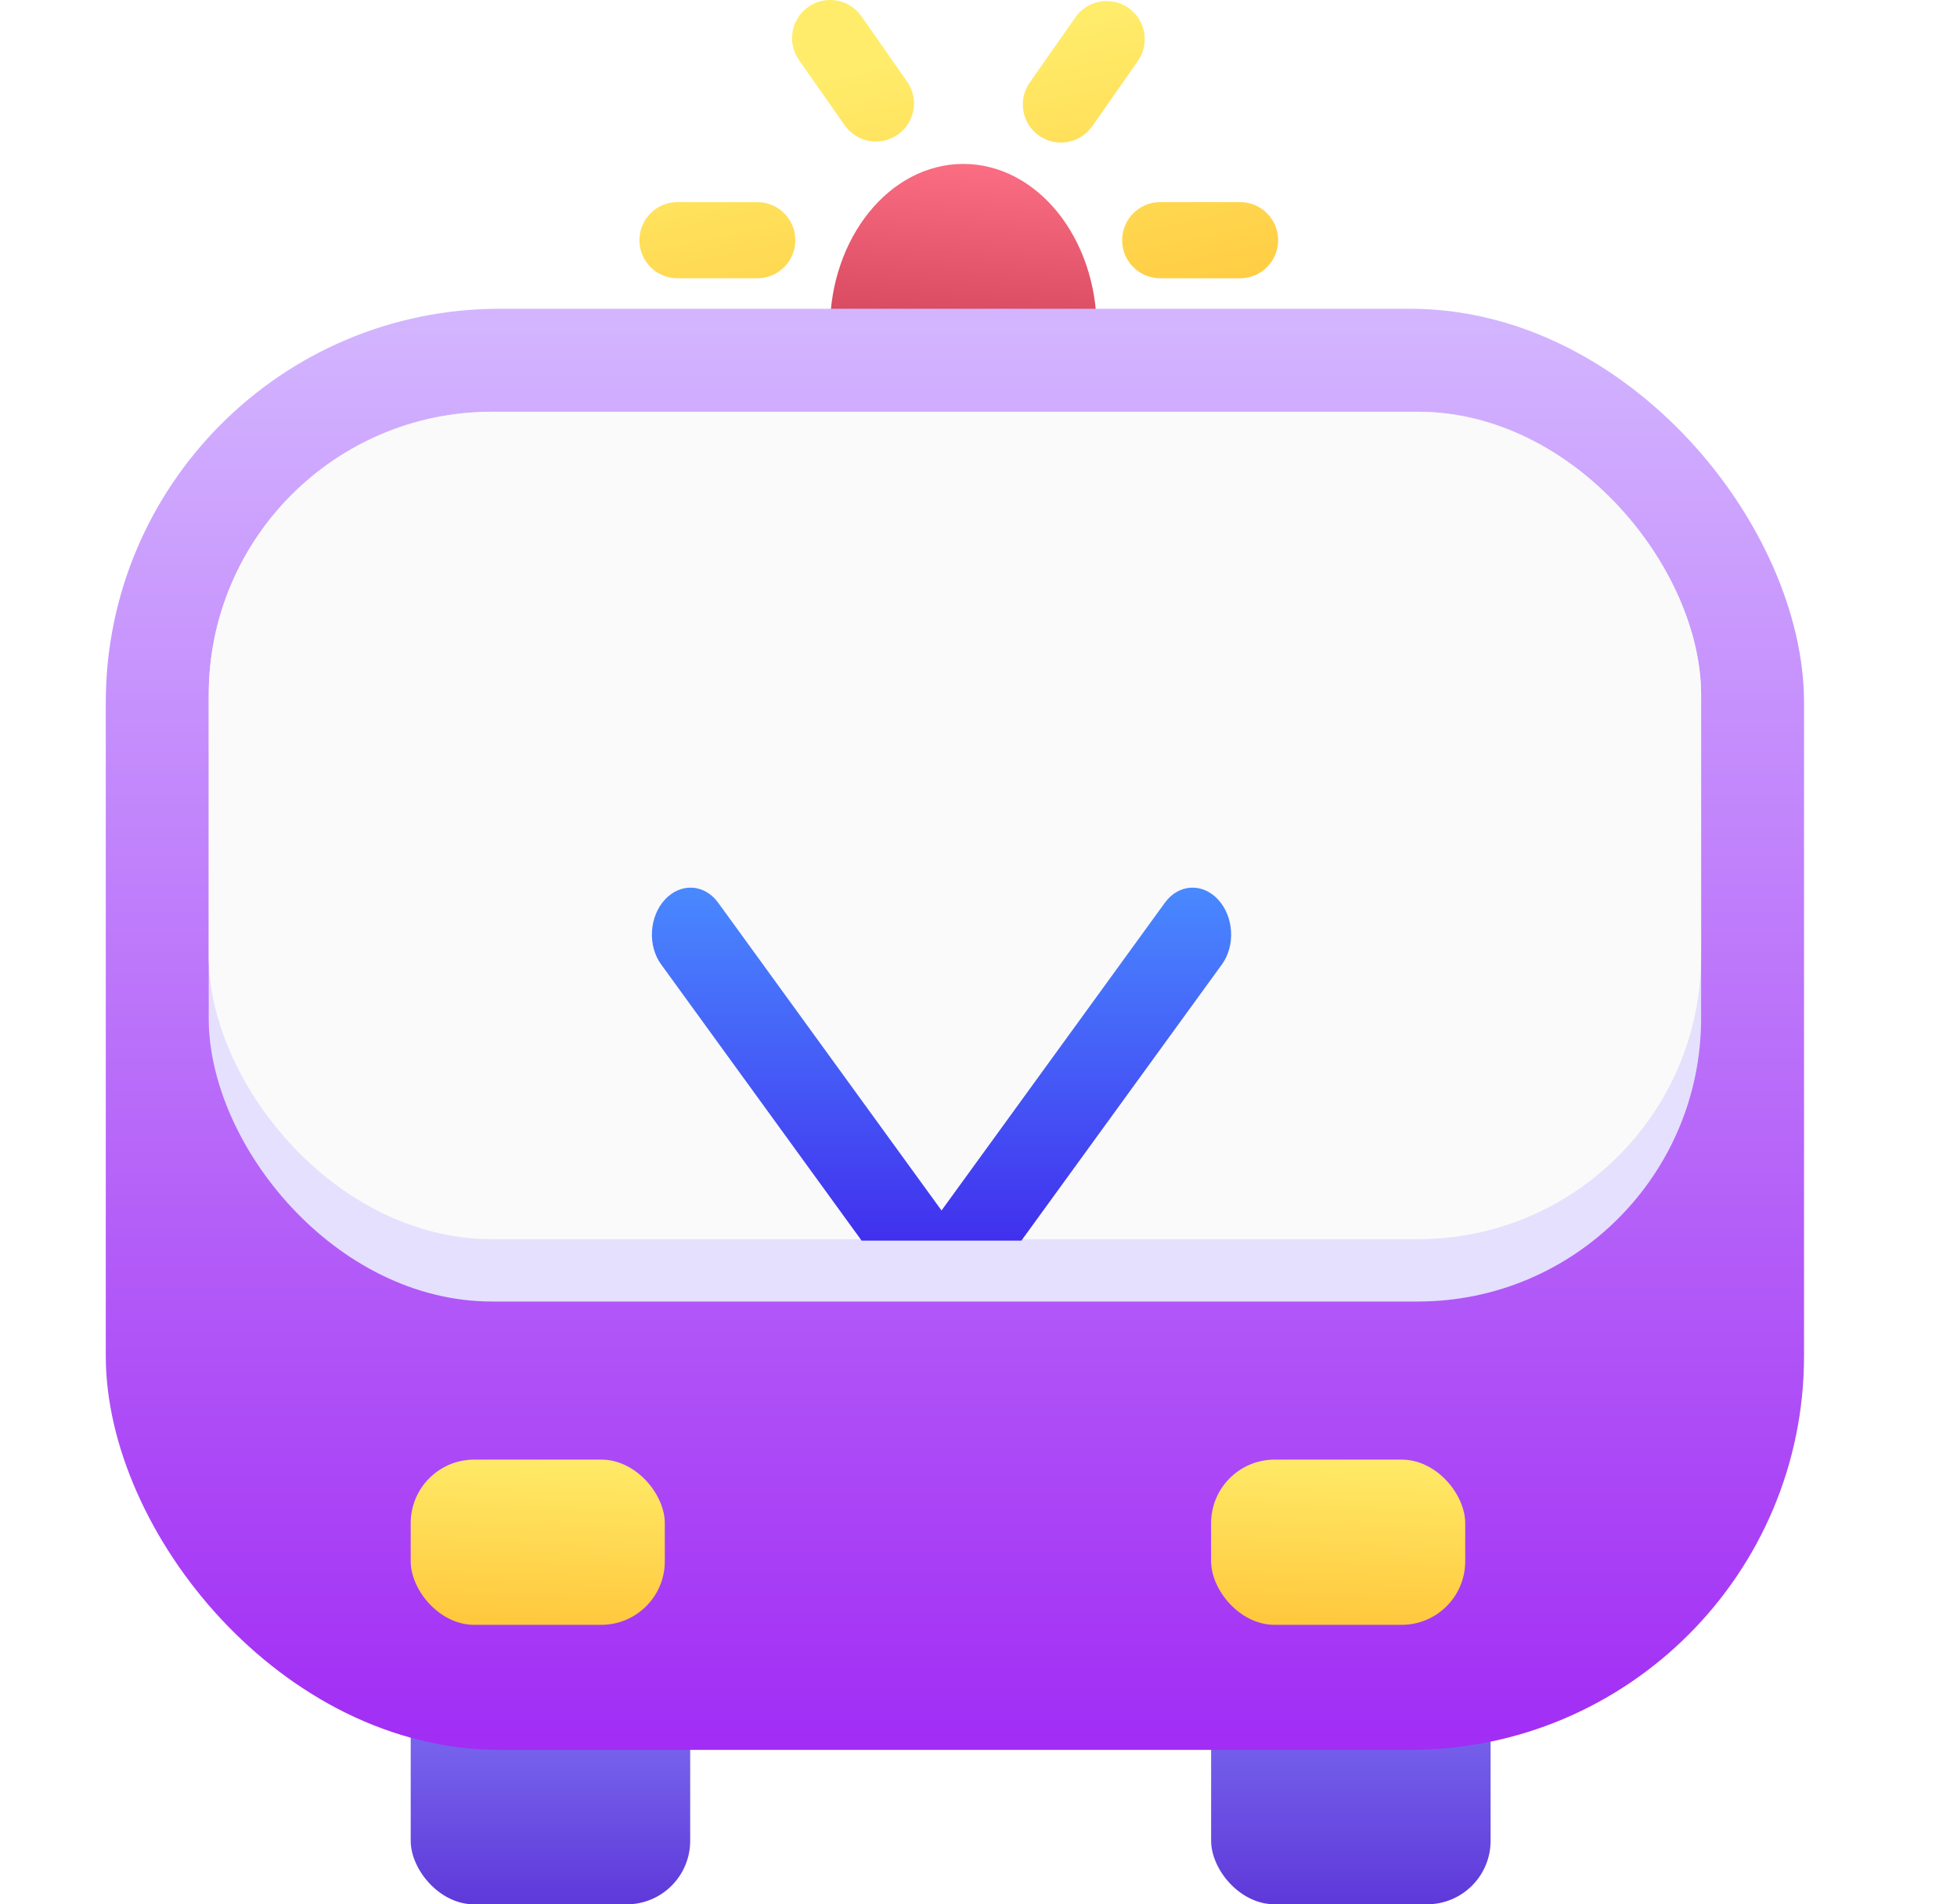 <svg width="37" height="36" viewBox="0 0 37 36" fill="none" xmlns="http://www.w3.org/2000/svg">
<rect x="29.143" y="14.622" width="4.804" height="3.123" rx="1.201" fill="#FCFCFC"/>
<rect x="2" y="14.622" width="4.804" height="3.123" rx="1.201" fill="#FCFCFC"/>
<rect x="7.765" y="31.196" width="5.284" height="4.804" rx="1.201" fill="url(#paint0_linear_1200_7511)"/>
<rect x="22.898" y="30.715" width="5.284" height="5.284" rx="1.201" fill="url(#paint1_linear_1200_7511)"/>
<ellipse cx="18.213" cy="6.222" rx="2.522" ry="3.123" fill="url(#paint2_linear_1200_7511)"/>
<rect x="2" y="5.837" width="32.108" height="27.243" rx="7.446" fill="url(#paint3_linear_1200_7511)"/>
<g filter="url(#filter0_d_1200_7511)">
<rect x="3.946" y="7.784" width="28.216" height="16.82" rx="5.354" fill="#E5E0FD"/>
<rect x="3.946" y="7.784" width="28.216" height="15.642" rx="5.354" fill="#FAFAFA"/>
</g>
<path fill-rule="evenodd" clip-rule="evenodd" d="M15.282 0.13C14.956 0.359 14.877 0.808 15.105 1.134L15.97 2.368C16.198 2.694 16.647 2.774 16.973 2.545C17.299 2.317 17.378 1.868 17.15 1.542L16.286 0.307C16.058 -0.019 15.608 -0.098 15.282 0.13ZM12.089 4.541C12.089 4.939 12.412 5.261 12.809 5.261H14.316C14.714 5.261 15.037 4.939 15.037 4.541C15.037 4.143 14.714 3.82 14.316 3.82H12.809C12.412 3.82 12.089 4.143 12.089 4.541ZM20.332 0.327C20.561 0.001 21.01 -0.078 21.336 0.15C21.662 0.378 21.741 0.827 21.513 1.153L20.649 2.388C20.42 2.714 19.971 2.793 19.645 2.565C19.319 2.337 19.24 1.887 19.468 1.561L20.332 0.327ZM24.165 4.541C24.165 4.939 23.842 5.261 23.444 5.261H21.937C21.539 5.261 21.216 4.939 21.216 4.541C21.216 4.143 21.539 3.82 21.937 3.82H23.444C23.842 3.82 24.165 4.143 24.165 4.541Z" fill="url(#paint4_linear_1200_7511)"/>
<rect x="7.765" y="27.593" width="4.804" height="3.123" rx="1.201" fill="url(#paint5_linear_1200_7511)"/>
<rect x="22.898" y="27.593" width="4.804" height="3.123" rx="1.201" fill="url(#paint6_linear_1200_7511)"/>
<path fill-rule="evenodd" clip-rule="evenodd" d="M12.499 18.23C12.241 17.875 12.274 17.327 12.572 17.005C12.87 16.683 13.32 16.71 13.578 17.065L17.801 22.883L22.024 17.065C22.281 16.71 22.732 16.683 23.03 17.005C23.328 17.327 23.36 17.875 23.103 18.23L19.311 23.453H16.29L12.499 18.23Z" fill="url(#paint7_linear_1200_7511)"/>
<defs>
<filter id="filter0_d_1200_7511" x="0.054" y="3.892" width="36" height="24.604" filterUnits="userSpaceOnUse" color-interpolation-filters="sRGB">
<feFlood flood-opacity="0" result="BackgroundImageFix"/>
<feColorMatrix in="SourceAlpha" type="matrix" values="0 0 0 0 0 0 0 0 0 0 0 0 0 0 0 0 0 0 127 0" result="hardAlpha"/>
<feOffset/>
<feGaussianBlur stdDeviation="1.946"/>
<feComposite in2="hardAlpha" operator="out"/>
<feColorMatrix type="matrix" values="0 0 0 0 0 0 0 0 0 0 0 0 0 0 0 0 0 0 0.25 0"/>
<feBlend mode="normal" in2="BackgroundImageFix" result="effect1_dropShadow_1200_7511"/>
<feBlend mode="normal" in="SourceGraphic" in2="effect1_dropShadow_1200_7511" result="shape"/>
</filter>
<linearGradient id="paint0_linear_1200_7511" x1="10.407" y1="31.196" x2="10.407" y2="36" gradientUnits="userSpaceOnUse">
<stop stop-color="#847BF7"/>
<stop offset="1" stop-color="#5E39D9"/>
</linearGradient>
<linearGradient id="paint1_linear_1200_7511" x1="25.54" y1="30.715" x2="25.54" y2="36" gradientUnits="userSpaceOnUse">
<stop stop-color="#847BF7"/>
<stop offset="1" stop-color="#5E39D9"/>
</linearGradient>
<linearGradient id="paint2_linear_1200_7511" x1="18.213" y1="9.359" x2="18.696" y2="2.728" gradientUnits="userSpaceOnUse">
<stop stop-color="#B32439"/>
<stop offset="1" stop-color="#FF7287"/>
</linearGradient>
<linearGradient id="paint3_linear_1200_7511" x1="18" y1="6" x2="18" y2="34" gradientUnits="userSpaceOnUse">
<stop stop-color="#D3B5FF"/>
<stop offset="1" stop-color="#A028F4"/>
</linearGradient>
<linearGradient id="paint4_linear_1200_7511" x1="18.454" y1="7.283" x2="17.125" y2="1.127" gradientUnits="userSpaceOnUse">
<stop stop-color="#FFC83D"/>
<stop offset="1" stop-color="#FFEC6A"/>
</linearGradient>
<linearGradient id="paint5_linear_1200_7511" x1="10.167" y1="30.723" x2="10.294" y2="27.395" gradientUnits="userSpaceOnUse">
<stop stop-color="#FFC83D"/>
<stop offset="1" stop-color="#FFEC6A"/>
</linearGradient>
<linearGradient id="paint6_linear_1200_7511" x1="25.299" y1="30.723" x2="25.427" y2="27.395" gradientUnits="userSpaceOnUse">
<stop stop-color="#FFC83D"/>
<stop offset="1" stop-color="#FFEC6A"/>
</linearGradient>
<linearGradient id="paint7_linear_1200_7511" x1="17.801" y1="16.78" x2="17.801" y2="23.453" gradientUnits="userSpaceOnUse">
<stop stop-color="#4989FF"/>
<stop offset="1" stop-color="#4130EE"/>
</linearGradient>
</defs>
</svg>
